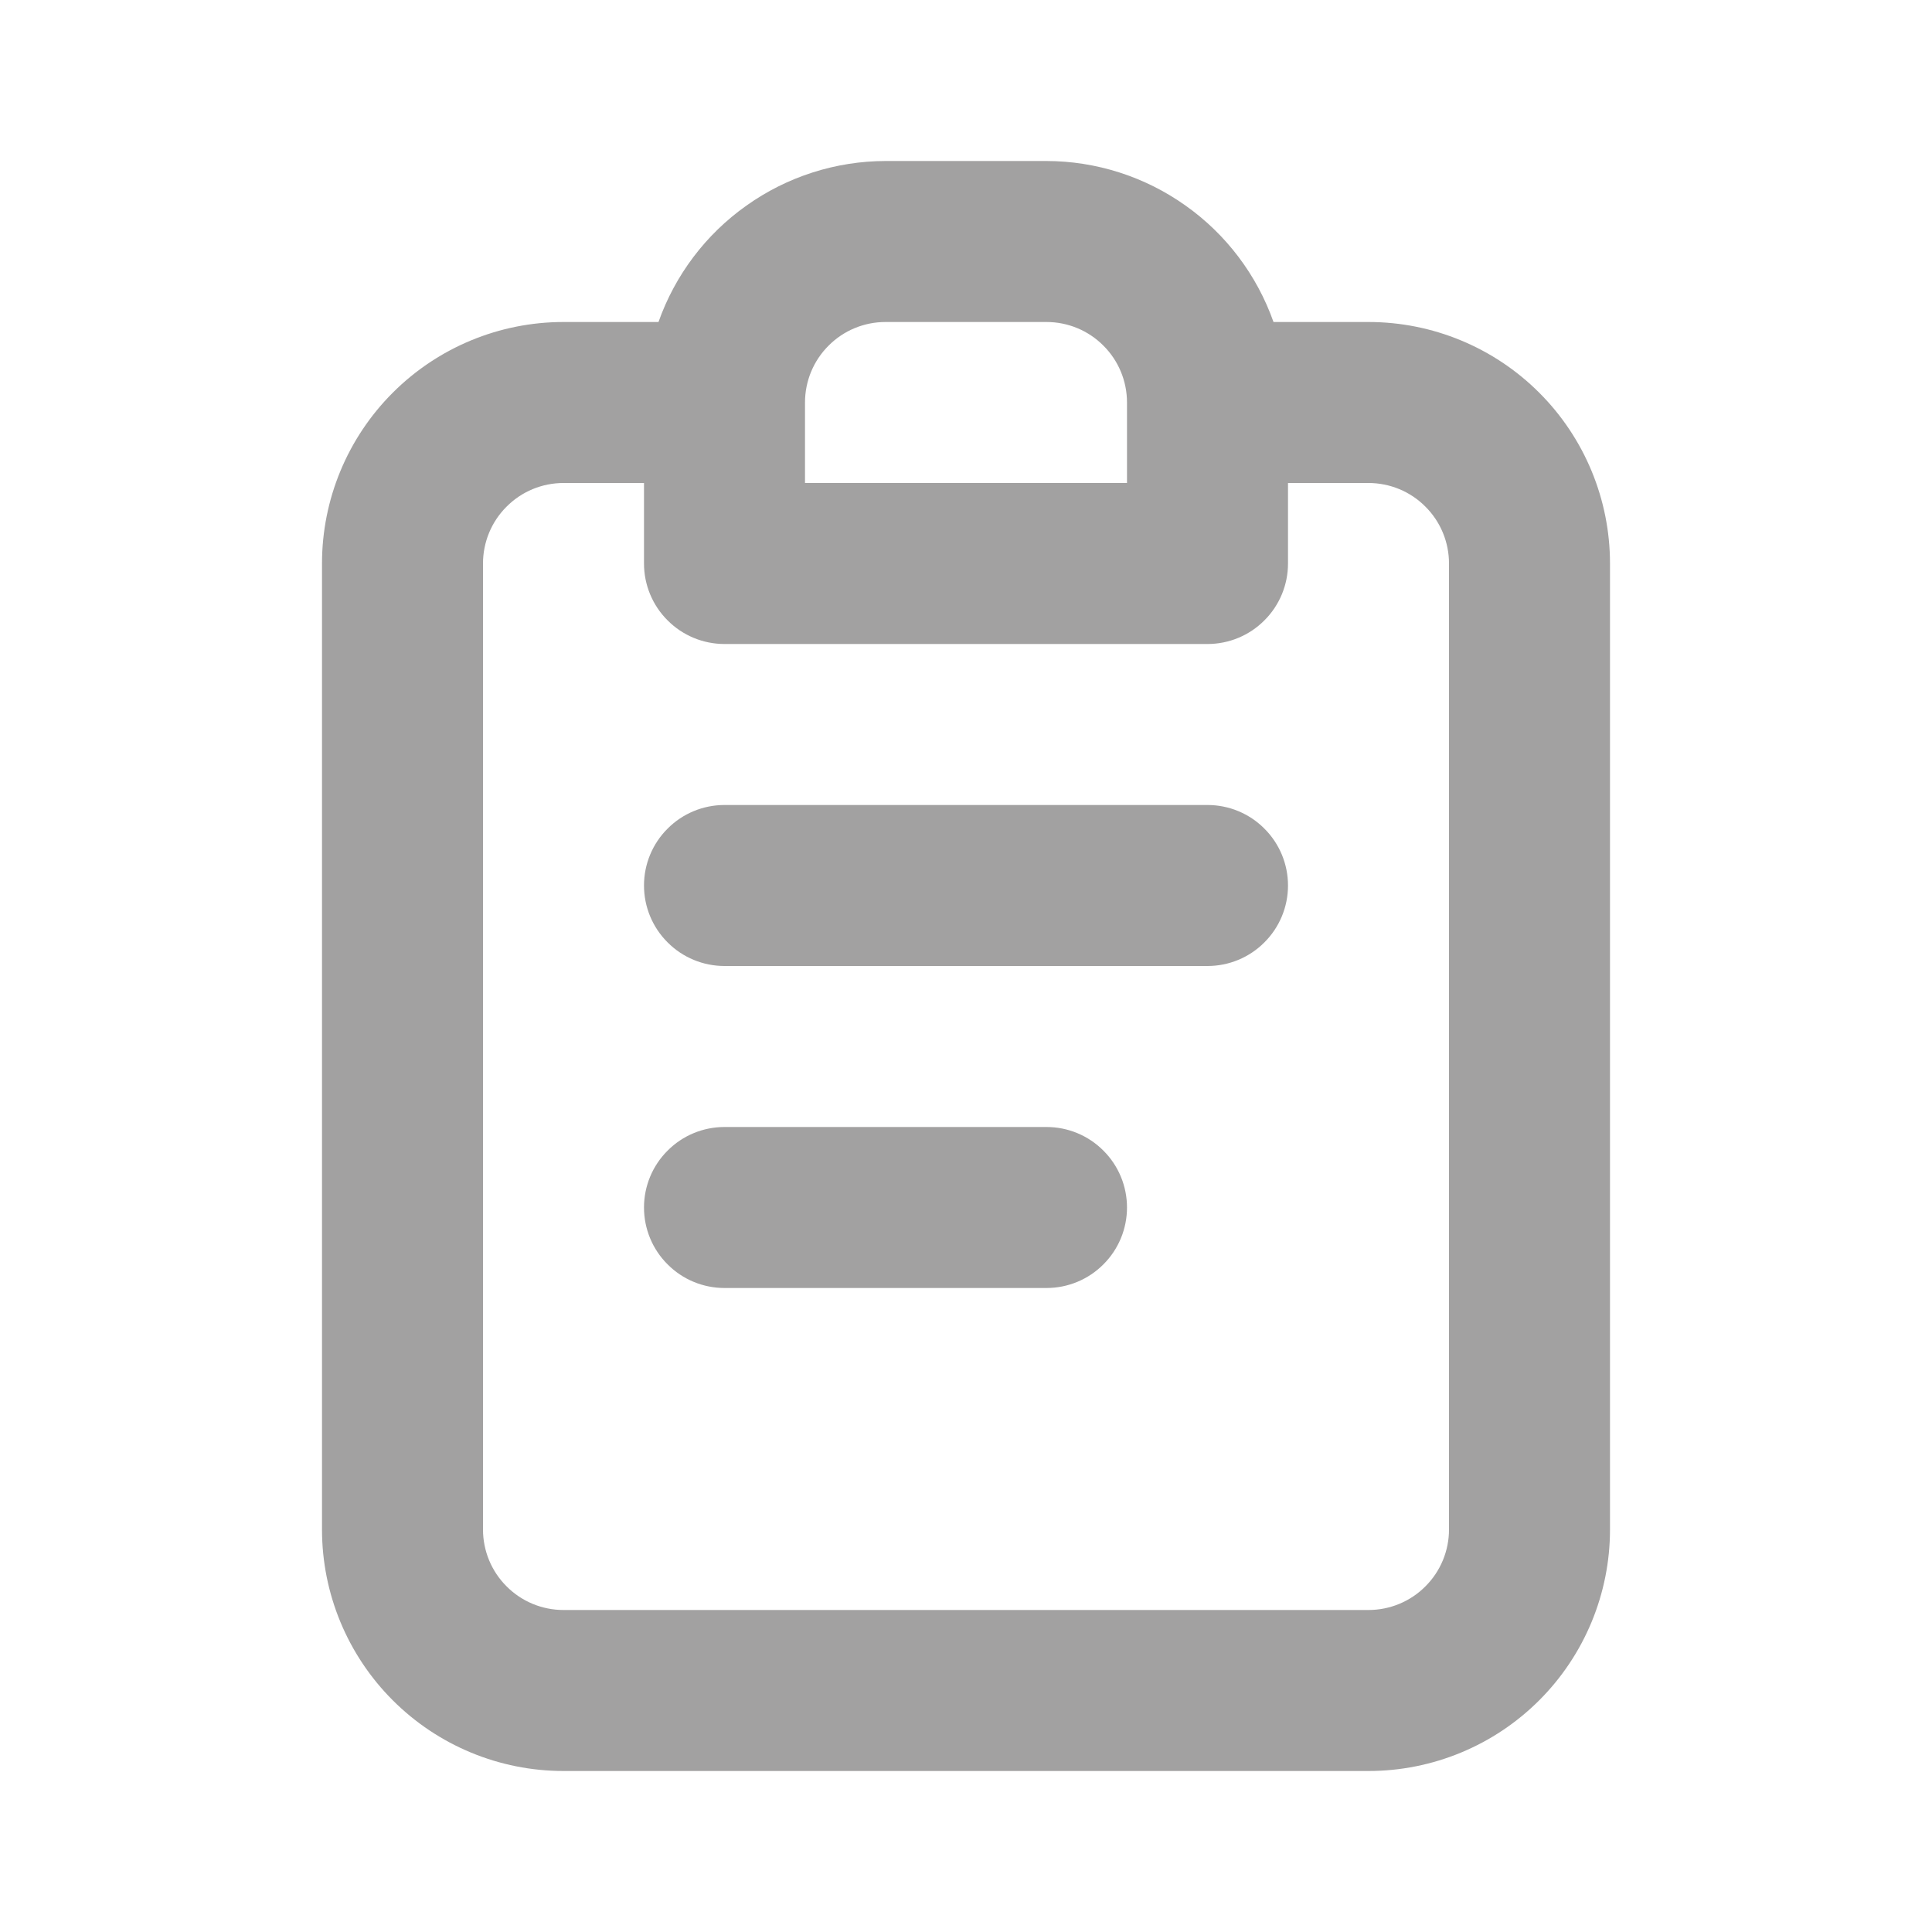 <svg width="18" height="18" viewBox="0 0 18 18" fill="none" xmlns="http://www.w3.org/2000/svg">
    <path
        d="M9.75 10.5H6.75C6.551 10.5 6.36 10.579 6.22 10.72C6.079 10.86 6 11.051 6 11.25C6 11.449 6.079 11.64 6.22 11.78C6.36 11.921 6.551 12 6.75 12H9.75C9.949 12 10.14 11.921 10.28 11.78C10.421 11.64 10.5 11.449 10.5 11.25C10.5 11.051 10.421 10.86 10.28 10.72C10.14 10.579 9.949 10.5 9.75 10.5ZM12.75 3H11.865C11.71 2.562 11.424 2.183 11.045 1.915C10.667 1.646 10.214 1.501 9.75 1.5H8.25C7.786 1.501 7.333 1.646 6.955 1.915C6.576 2.183 6.29 2.562 6.135 3H5.25C4.653 3 4.081 3.237 3.659 3.659C3.237 4.081 3 4.653 3 5.25V14.25C3 14.847 3.237 15.419 3.659 15.841C4.081 16.263 4.653 16.5 5.25 16.5H12.75C13.347 16.5 13.919 16.263 14.341 15.841C14.763 15.419 15 14.847 15 14.25V5.25C15 4.653 14.763 4.081 14.341 3.659C13.919 3.237 13.347 3 12.75 3ZM7.5 3.75C7.5 3.551 7.579 3.36 7.72 3.22C7.86 3.079 8.051 3 8.25 3H9.75C9.949 3 10.14 3.079 10.28 3.22C10.421 3.36 10.5 3.551 10.5 3.75V4.5H7.5V3.75ZM13.5 14.25C13.5 14.449 13.421 14.64 13.28 14.78C13.14 14.921 12.949 15 12.75 15H5.25C5.051 15 4.86 14.921 4.72 14.78C4.579 14.64 4.5 14.449 4.5 14.25V5.25C4.5 5.051 4.579 4.86 4.72 4.72C4.86 4.579 5.051 4.5 5.25 4.5H6V5.25C6 5.449 6.079 5.64 6.22 5.78C6.36 5.921 6.551 6 6.75 6H11.25C11.449 6 11.64 5.921 11.78 5.78C11.921 5.64 12 5.449 12 5.25V4.5H12.75C12.949 4.5 13.14 4.579 13.28 4.72C13.421 4.86 13.5 5.051 13.5 5.25V14.25ZM11.25 7.5H6.75C6.551 7.5 6.36 7.579 6.22 7.72C6.079 7.86 6 8.051 6 8.25C6 8.449 6.079 8.64 6.22 8.78C6.36 8.921 6.551 9 6.75 9H11.25C11.449 9 11.64 8.921 11.78 8.78C11.921 8.64 12 8.449 12 8.25C12 8.051 11.921 7.86 11.78 7.72C11.64 7.579 11.449 7.5 11.25 7.5Z"
        fill="#A2A1A1" />
</svg>